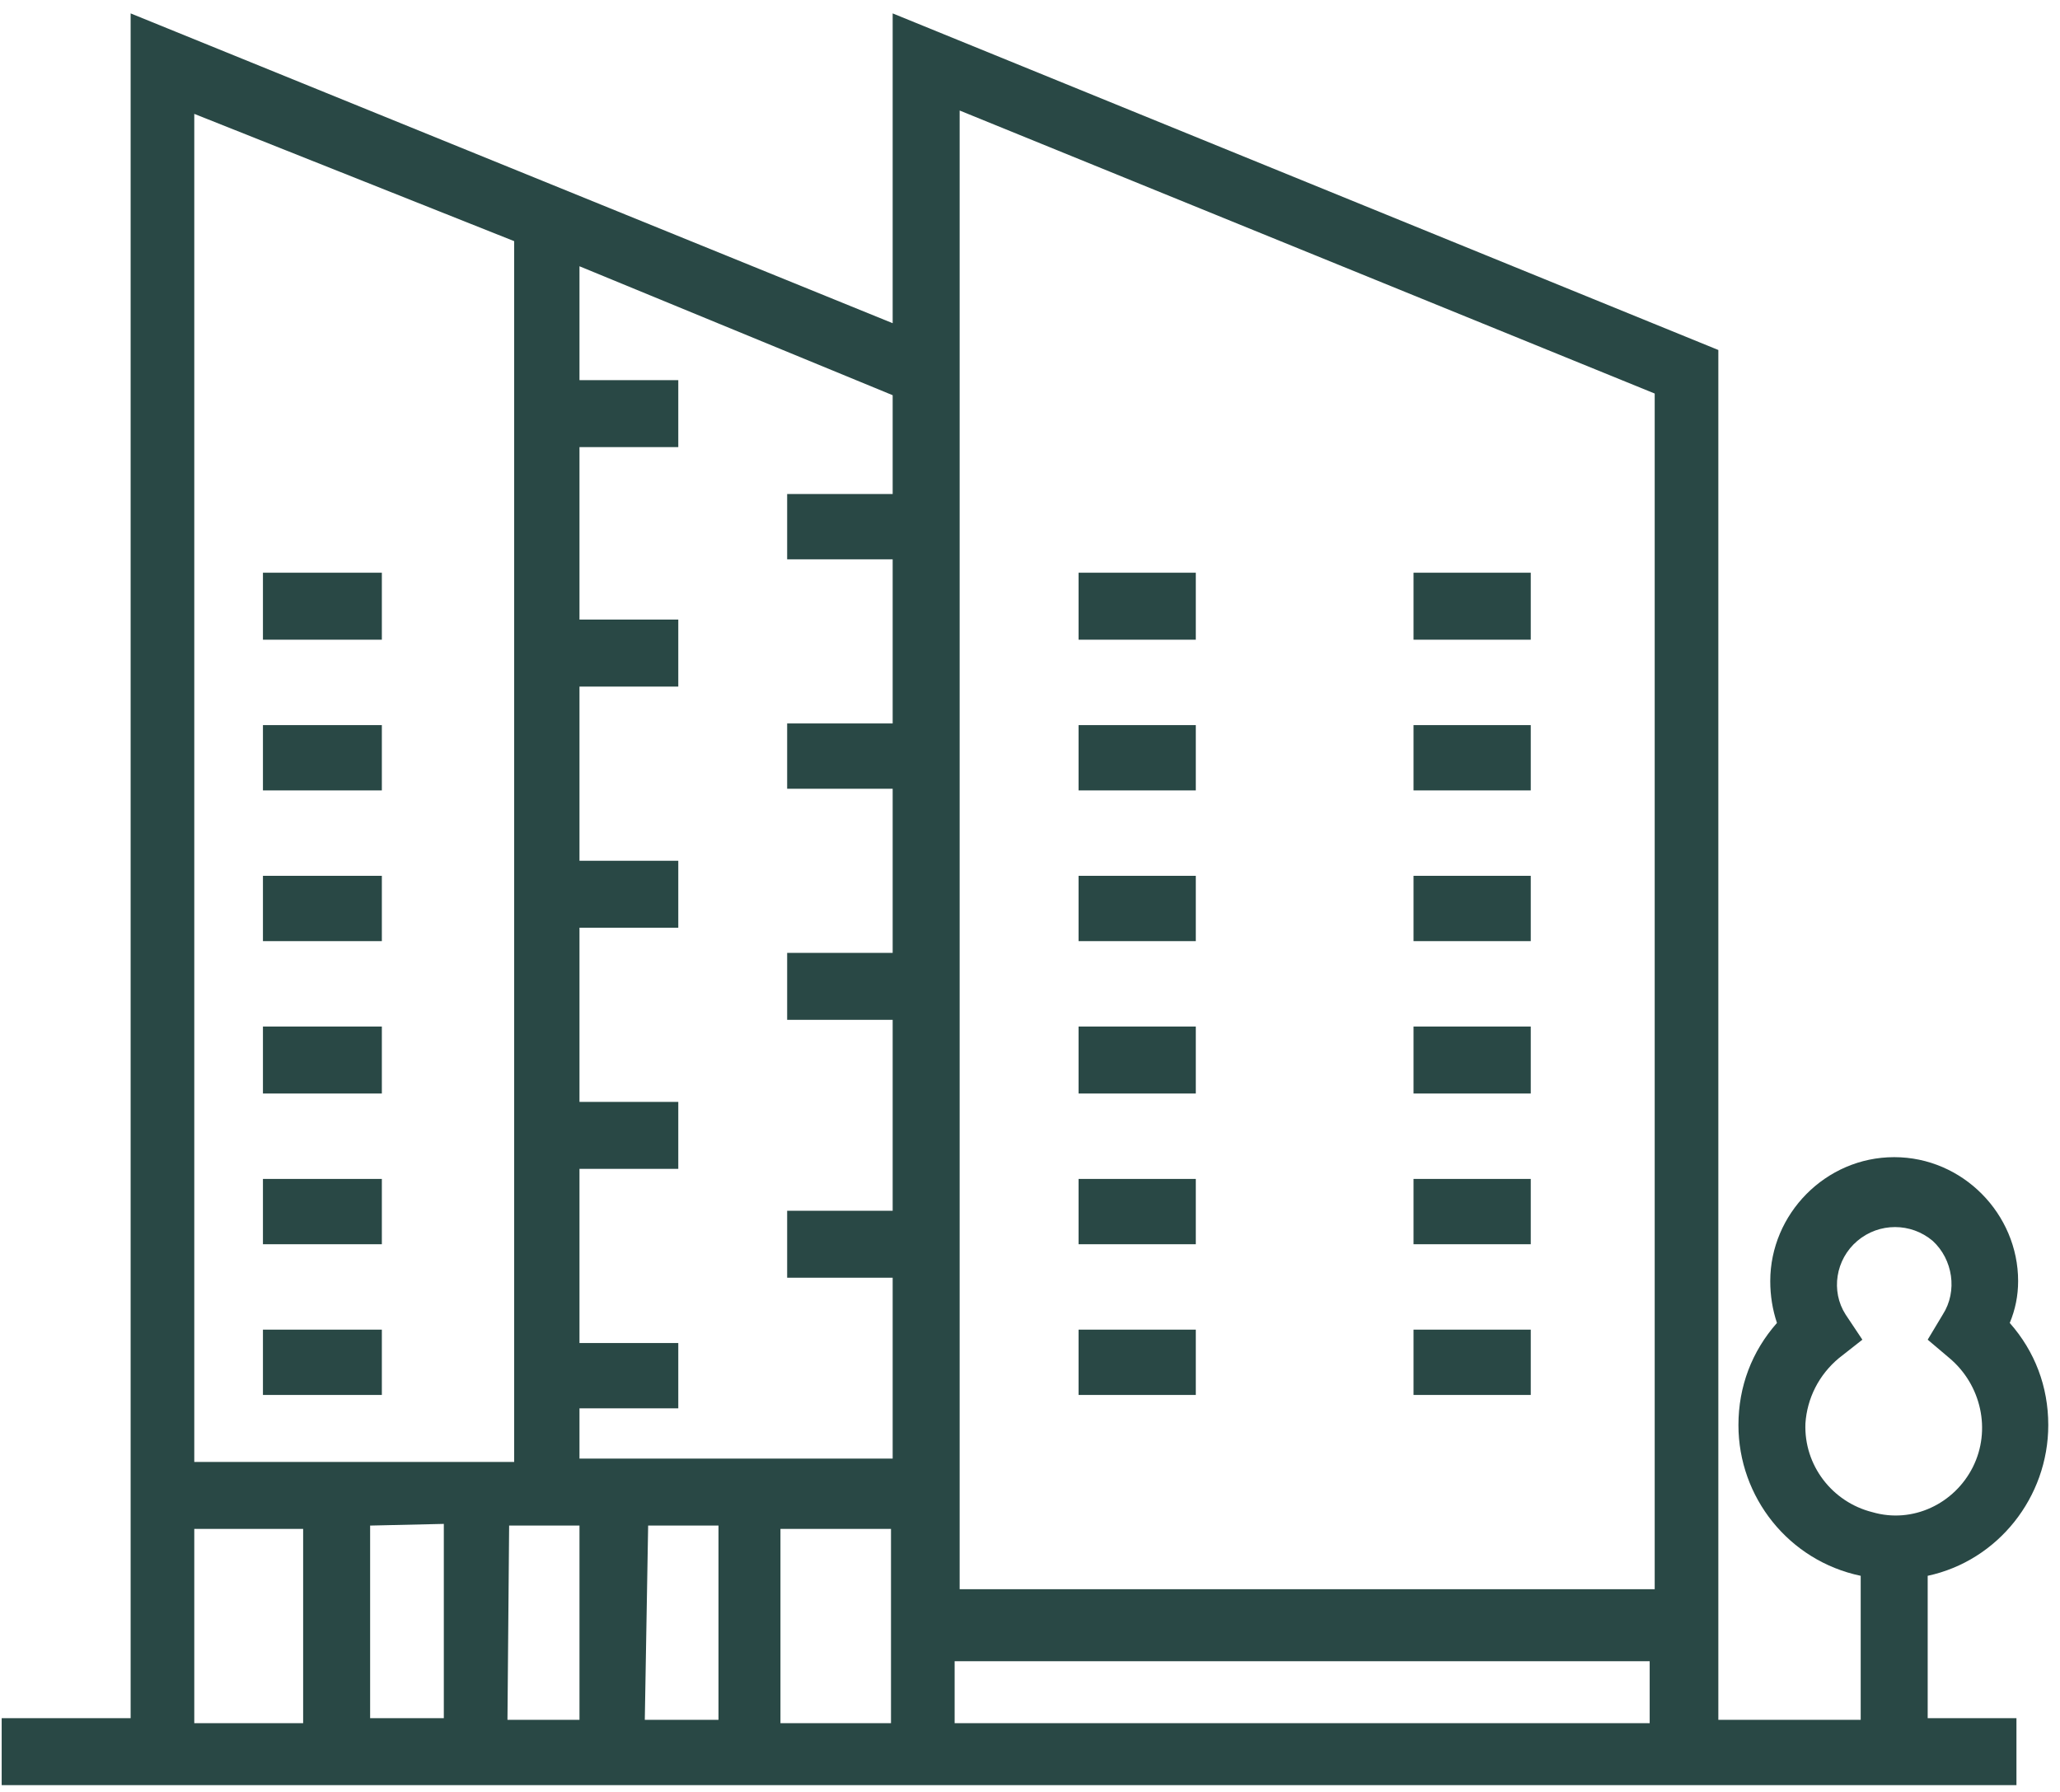 <svg version="1.2" xmlns="http://www.w3.org/2000/svg" viewBox="0 0 123 107" width="123" height="107">
	<title>Layer 10</title>
	<style>
		.s0 { fill: #294845 } 
	</style>
	<g id="Layer 10">
		<path id="Caminho 16" fill-rule="evenodd" class="s0" d="m115.1 102.6h5.3v4h-120.3v-4h7.7v-101.8l45.5 18.5v-18.5l49.3 20.1v81.8h8.5v-8.6c-4.3-0.9-7.3-4.7-7.3-9 0-2.3 0.8-4.4 2.3-6.1q-0.4-1.2-0.4-2.5c0-4 3.3-7.4 7.4-7.4 4.1 0 7.4 3.4 7.4 7.4q0 1.3-0.5 2.5c1.5 1.7 2.3 3.8 2.3 6.1 0 4.3-3 8.1-7.2 9zm-3.3-12.3c2.4 0.7 4.9-0.5 6-2.7 1.1-2.2 0.5-4.9-1.4-6.5l-1.3-1.1 0.9-1.5c0.9-1.4 0.6-3.3-0.6-4.4-1.3-1.1-3.2-1.1-4.5 0-1.3 1.1-1.6 3-0.7 4.4l1 1.5-1.4 1.1c-1.2 1-1.9 2.4-2 3.9-0.1 2.5 1.6 4.7 4 5.3zm-54.5 4.6h41.5v-71.4l-41.5-16.9zm-4-71.3l-18.7-7.7v6.8h5.9v4h-5.9v10.3h5.9v4h-5.9v10.4h5.9v4h-5.9v10.4h5.9v4h-5.9v10.4h5.9v3.9h-5.9v3h18.7v-10.8h-6.3v-4h6.3v-11.4h-6.3v-4h6.3v-9.8h-6.3v-3.9h6.3v-9.8h-6.3v-3.9h6.3zm-31.2 67.5v11.5h4.4v-11.6zm8.2 11.6h4.3v-11.6h-4.2zm8.2 0h4.4v-11.6h-4.2zm-26.9-95.9v80.5h19.1v-72.9zm0 96.1h6.5v-11.6h-6.5zm41.6 0v-11.6h-6.6v11.6zm45.3 0v-3.7h-41.5v3.7z"/>
		<path id="Caminho 17" class="s0" d="m15.7 34.2h7.1v4h-7.1z"/>
		<path id="Caminho 18" class="s0" d="m15.7 43.3h7.1v3.9h-7.1z"/>
		<path id="Caminho 19" class="s0" d="m15.7 52.3h7.1v3.9h-7.1z"/>
		<path id="Caminho 20" class="s0" d="m15.7 61.3h7.1v4h-7.1z"/>
		<path id="Caminho 21" class="s0" d="m15.7 70.4h7.1v3.9h-7.1z"/>
		<path id="Caminho 22" class="s0" d="m84.4 34.2h7v4h-7z"/>
		<path id="Caminho 23" class="s0" d="m84.4 43.3h7v3.9h-7z"/>
		<path id="Caminho 24" class="s0" d="m84.4 52.3h7v3.9h-7z"/>
		<path id="Caminho 25" class="s0" d="m84.4 61.3h7v4h-7z"/>
		<path id="Caminho 26" class="s0" d="m84.4 70.4h7v3.9h-7z"/>
		<path id="Caminho 27" class="s0" d="m84.4 79.4h7v3.9h-7z"/>
		<path id="Caminho 28" class="s0" d="m64.4 34.2h7v4h-7z"/>
		<path id="Caminho 29" class="s0" d="m64.4 43.3h7v3.9h-7z"/>
		<path id="Caminho 30" class="s0" d="m64.4 52.3h7v3.9h-7z"/>
		<path id="Caminho 31" class="s0" d="m64.4 61.3h7v4h-7z"/>
		<path id="Caminho 32" class="s0" d="m64.4 70.4h7v3.9h-7z"/>
		<path id="Caminho 33" class="s0" d="m64.4 79.4h7v3.9h-7z"/>
		<path id="Caminho 34" class="s0" d="m15.7 79.4h7.1v3.9h-7.1z"/>
	</g>
</svg>